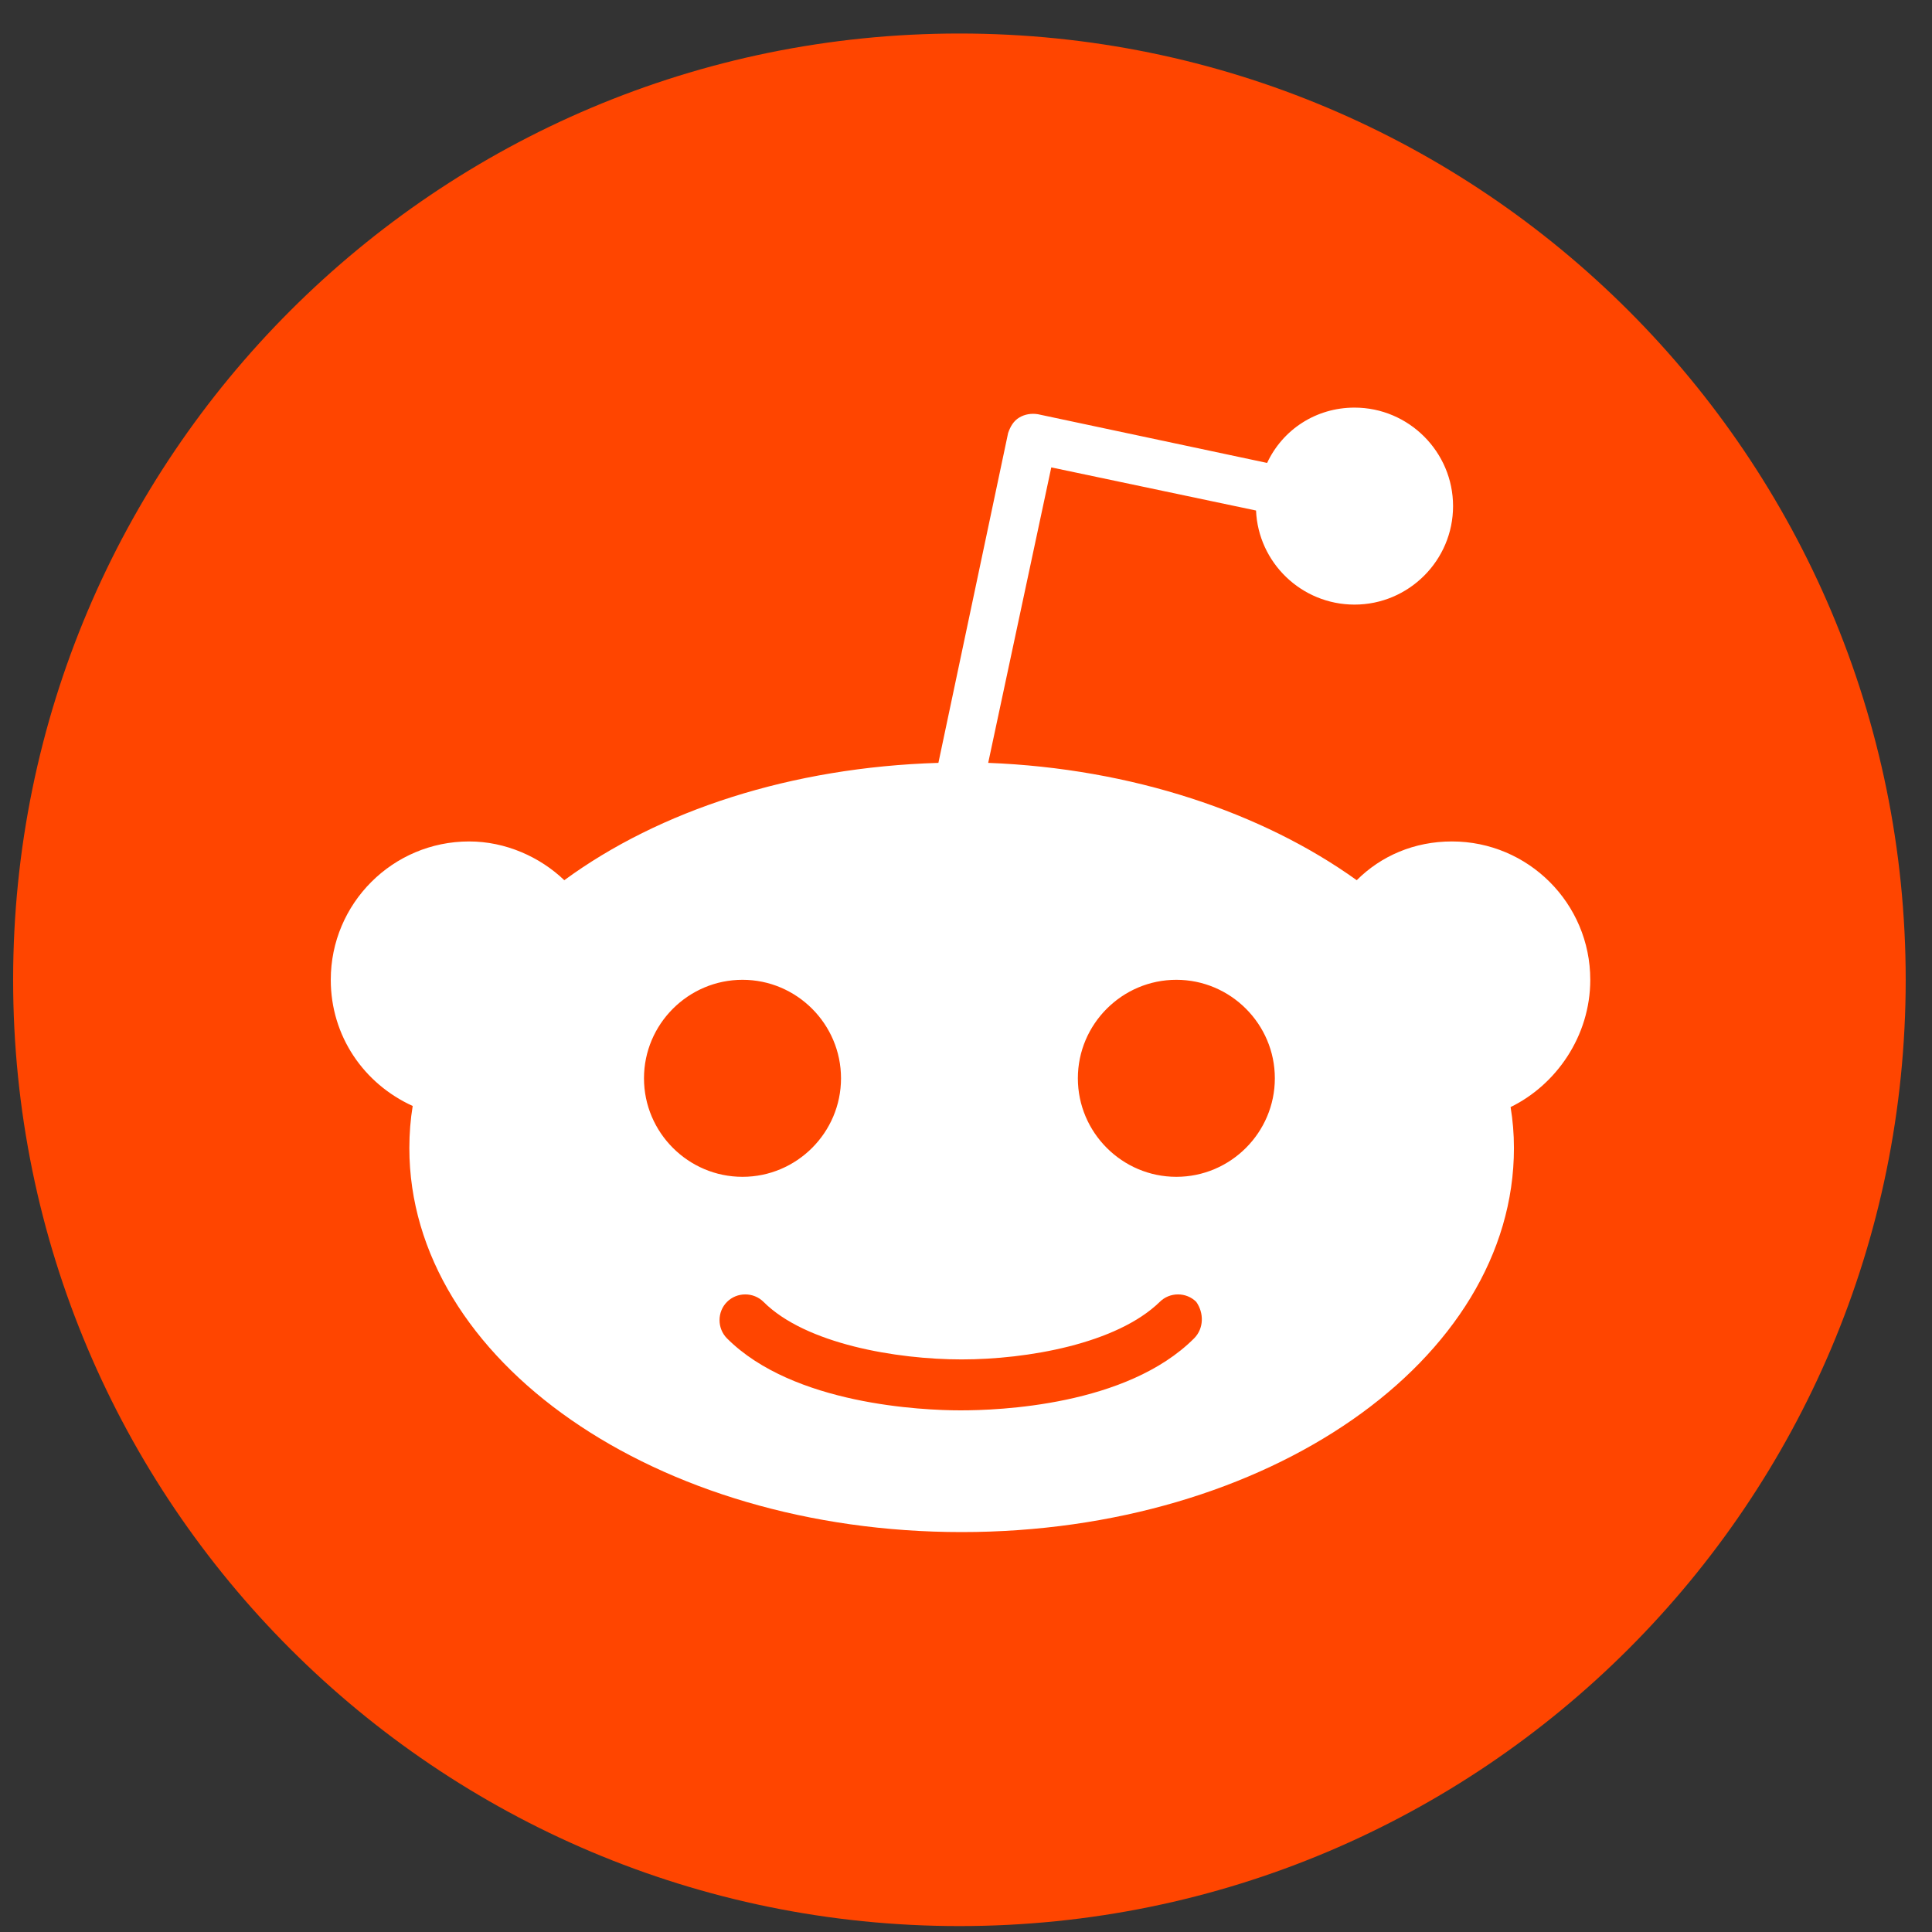 <svg width="49" height="49" viewBox="0 0 49 49" fill="none" xmlns="http://www.w3.org/2000/svg">
<rect x="0" y="0" width="49" height="49" fill="#333333" stroke="none"/>
<g clip-path="url(#clip0_20_438)">
<path d="M24.333 48.85C37.588 48.85 48.333 38.105 48.333 24.85C48.333 11.595 37.588 0.85 24.333 0.85C11.079 0.85 0.333 11.595 0.333 24.85C0.333 38.105 11.079 48.85 24.333 48.85Z" fill="#FF4500"/>
<path d="M40.333 24.85C40.333 22.913 38.761 21.341 36.825 21.341C35.87 21.341 35.028 21.706 34.41 22.324C32.025 20.612 28.712 19.489 25.063 19.348L26.663 11.854L31.856 12.948C31.912 14.268 33.007 15.334 34.354 15.334C35.73 15.334 36.853 14.212 36.853 12.836C36.853 11.461 35.73 10.338 34.354 10.338C33.372 10.338 32.53 10.899 32.137 11.741L26.326 10.506C26.158 10.478 25.989 10.506 25.849 10.591C25.709 10.675 25.625 10.815 25.568 10.983L23.8 19.348C20.067 19.461 16.726 20.555 14.312 22.324C13.695 21.734 12.825 21.341 11.898 21.341C9.961 21.341 8.389 22.913 8.389 24.85C8.389 26.282 9.232 27.489 10.467 28.05C10.411 28.387 10.382 28.752 10.382 29.117C10.382 34.506 16.642 38.857 24.39 38.857C32.137 38.857 38.397 34.506 38.397 29.117C38.397 28.752 38.368 28.415 38.312 28.078C39.463 27.517 40.333 26.282 40.333 24.85ZM16.333 27.348C16.333 25.973 17.456 24.85 18.832 24.85C20.207 24.85 21.33 25.973 21.33 27.348C21.33 28.724 20.207 29.847 18.832 29.847C17.456 29.847 16.333 28.724 16.333 27.348ZM30.284 33.945C28.572 35.657 25.316 35.77 24.361 35.77C23.407 35.77 20.123 35.629 18.439 33.945C18.186 33.692 18.186 33.271 18.439 33.019C18.691 32.766 19.112 32.766 19.365 33.019C20.432 34.085 22.733 34.478 24.39 34.478C26.046 34.478 28.319 34.085 29.414 33.019C29.667 32.766 30.088 32.766 30.34 33.019C30.537 33.299 30.537 33.692 30.284 33.945ZM29.835 29.847C28.46 29.847 27.337 28.724 27.337 27.348C27.337 25.973 28.46 24.85 29.835 24.85C31.21 24.85 32.333 25.973 32.333 27.348C32.333 28.724 31.21 29.847 29.835 29.847Z" fill="white"/>
</g>
<defs>
<clipPath id="clip0_20_438">
<rect width="48" height="48" fill="white" transform="translate(0.333 0.85)"/>
</clipPath>
</defs>
</svg>
